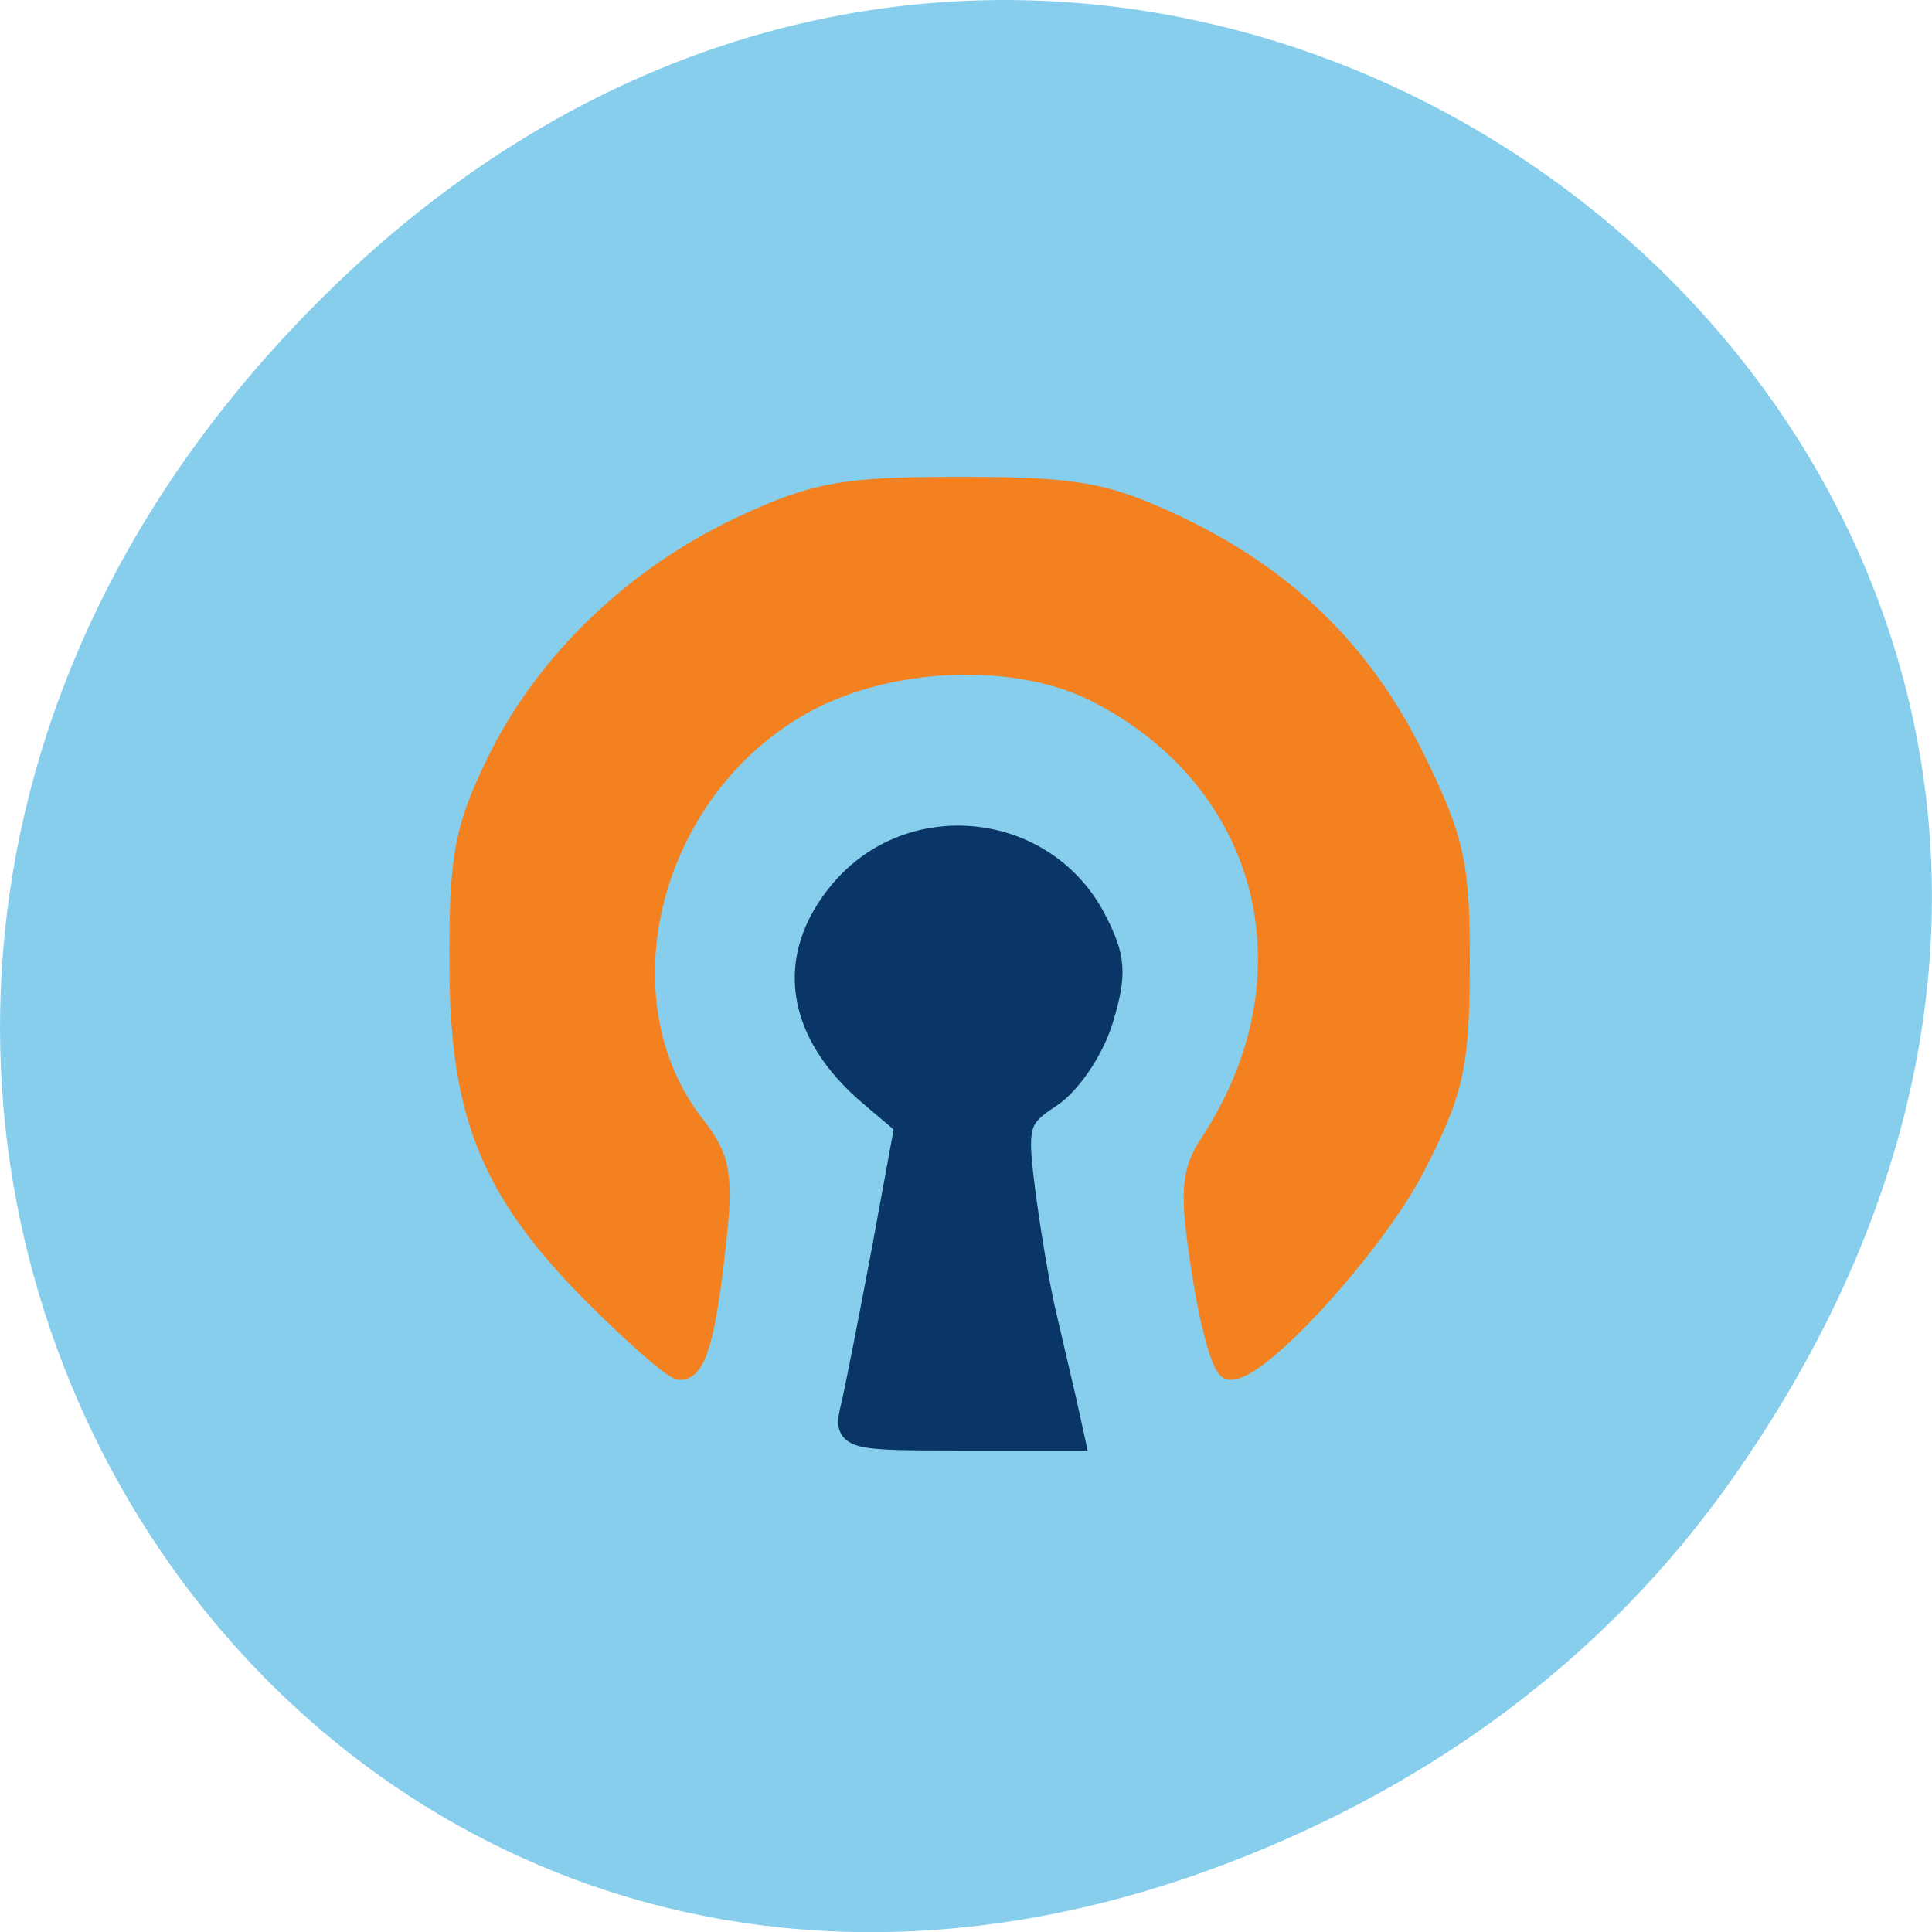<svg xmlns="http://www.w3.org/2000/svg" viewBox="0 0 24 24"><path d="m 21.527 18.359 c 8.629 -12.273 -7.309 -24.711 -17.473 -14.711 c -9.578 9.426 -0.699 24.07 11.219 19.488 c 2.488 -0.953 4.672 -2.523 6.254 -4.777" fill="#86ceeb"/><g stroke-width="3.05" transform="scale(0.094)"><path d="m 112.63 185.96 c 0.542 -2.292 2.375 -11.625 4.083 -20.708 l 3.042 -16.583 l -4.625 -3.917 c -9.833 -8.292 -11.292 -18.25 -3.958 -26.958 c 9.25 -11 26.917 -9 33.5 3.75 c 2.583 4.958 2.75 7.125 0.958 13.08 c -1.167 3.958 -4.25 8.542 -6.875 10.25 c -4.333 2.833 -4.583 3.833 -3.458 12.542 c 0.667 5.208 1.875 12.417 2.708 16 c 0.833 3.583 2.042 8.792 2.708 11.625 l 1.125 5.125 h -15.13 c -14.75 0 -15.08 -0.125 -14.08 -4.208" fill="#0a3667" stroke="#0a3667"/><path d="m 79.63 172 c -14.375 -14.167 -18.625 -24.21 -18.708 -44.17 c -0.083 -14.5 0.583 -18.17 4.875 -27 c 6.417 -13.167 18.208 -24.5 32.25 -31.08 c 9.75 -4.542 13.375 -5.208 28.833 -5.208 c 15.208 0 19.13 0.708 28.13 4.917 c 14.667 6.875 24.833 16.75 31.792 30.875 c 5.25 10.708 5.958 13.958 5.917 27.25 c -0.042 13.167 -0.792 16.583 -5.792 26.333 c -5.167 10.167 -20.333 26.917 -24.333 26.917 c -0.875 0 -2.458 -5.625 -3.542 -12.542 c -1.667 -10.75 -1.542 -13.25 1.083 -17.208 c 14.417 -22.04 7.875 -47.958 -15.04 -59.708 c -10.542 -5.458 -27.417 -4.875 -38.792 1.333 c -20.625 11.208 -27.875 39.38 -14.5 56.29 c 3.25 4.167 3.625 6.417 2.583 15.708 c -1.292 11.708 -2.542 16.13 -4.5 16.13 c -0.708 0 -5.292 -3.958 -10.25 -8.833" fill="#f48120" stroke="#f48120"/></g></svg>